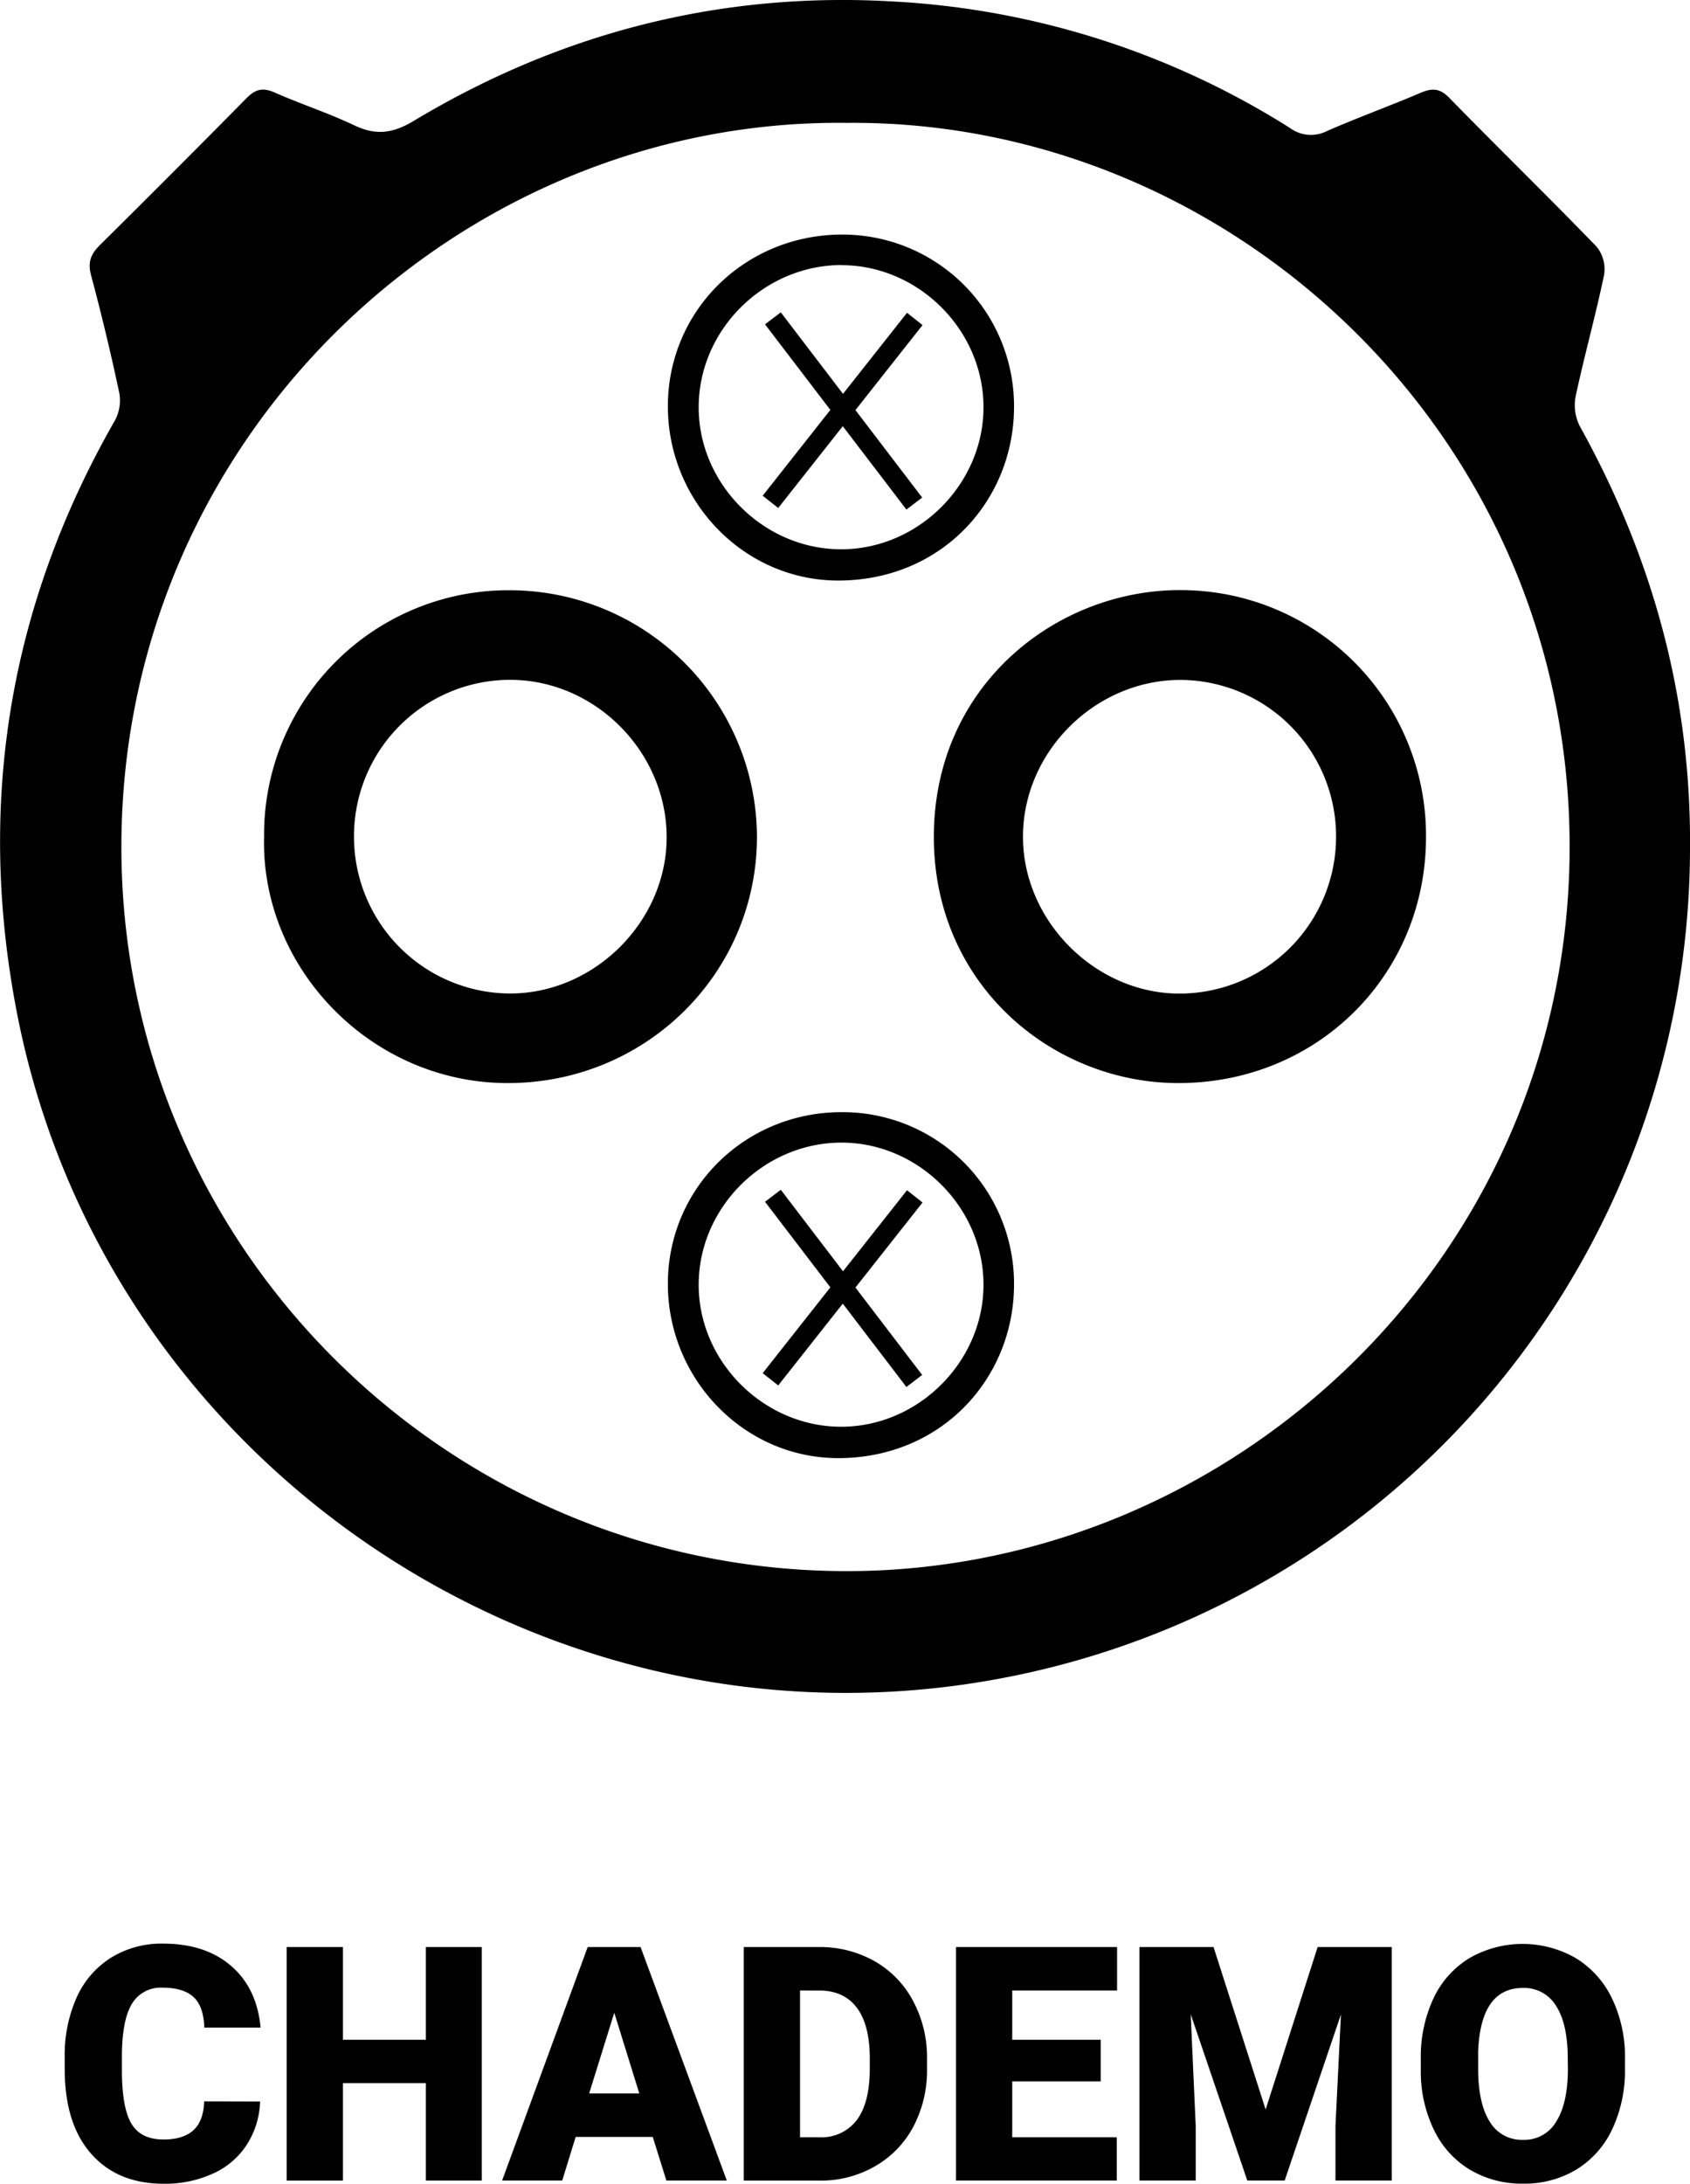 <svg xmlns="http://www.w3.org/2000/svg" viewBox="0 0 360.41 465.45"><g id="Ebene_2" data-name="Ebene 2"><g id="Ebene_1-2" data-name="Ebene 1"><path d="M360.41,180.53A180.2,180.2,0,0,1,213,357.82c-96.46,17.92-190.91-46-209.44-142.21C-5,171.18,1.93,129,24.55,89.54a9,9,0,0,0,.88-5.84c-1.79-8.38-3.78-16.72-6-25-.76-2.82-.07-4.54,1.88-6.47Q37,36.71,52.57,20.93c1.92-1.95,3.46-2.32,6-1.21,5.6,2.47,11.46,4.37,17,7,4.59,2.19,8.19,1.73,12.64-.94C119.65,6.89,153.91-1.84,190.56.32a175.91,175.91,0,0,1,84.51,26.94,7.54,7.54,0,0,0,8,.63c6.6-2.87,13.37-5.33,20-8.15,2.41-1,4-.93,6,1.11,10.42,10.66,21.11,21.07,31.47,31.78a7.66,7.66,0,0,1,1.54,6c-1.81,8.68-4.22,17.24-6.07,25.91a9.92,9.92,0,0,0,.92,6.34C352.41,118.74,360.63,148.52,360.41,180.53ZM180.62,26.19c-82.05-1-154.23,66.09-154.73,153.43C25.4,265,94.73,334.21,179.38,334.87c82.63.65,155-66.31,155.36-153.8C335.06,92.84,262.44,25.46,180.62,26.19Z"/><path d="M56.32,178.27A52.08,52.08,0,0,1,109,125.81a52.76,52.76,0,0,1,52.43,52.6c-.06,29.17-23.84,52.6-53.43,52.44C79,230.7,55.55,206.25,56.32,178.27Zm19.17,0a33.43,33.43,0,0,0,33.27,33.49c18.15,0,33.6-15.58,33.41-33.62s-15.3-33.19-33.32-33.24A33.33,33.33,0,0,0,75.49,178.29Z"/><path d="M304.11,178.39c0,29.52-23.3,52.62-53.09,52.46-26.51-.14-51.92-20.85-51.87-52.57.06-32.48,26.48-52.69,52.81-52.5A52.3,52.3,0,0,1,304.11,178.39Zm-19.18.12a33.34,33.34,0,0,0-33.16-33.59c-18.22,0-33.62,15.31-33.61,33.44,0,17.9,15.37,33.33,33.24,33.42A33.43,33.43,0,0,0,284.93,178.51Z"/><path d="M179.59,237.05a36.55,36.55,0,0,1,36.66,37c-.14,19.62-15.23,36.54-37.13,36.74-20.36.18-36.72-16.83-36.69-37.2S158.92,237,179.59,237.05Zm0,6.49c-16.57-.06-30.5,13.68-30.59,30.15s13.84,30.39,30.35,30.41,30.44-13.92,30.39-30.36S195.85,243.6,179.57,243.54Z"/><polygon points="196.74 256.31 193.43 253.69 179.78 270.97 166.51 253.59 163.15 256.15 177.08 274.39 162.65 292.68 165.96 295.3 179.73 277.86 193.3 295.63 196.66 293.06 182.43 274.43 196.74 256.31"/><path d="M179.59,50a36.55,36.55,0,0,1,36.66,37c-.14,19.62-15.23,36.54-37.13,36.74-20.36.18-36.72-16.83-36.69-37.2S158.92,50,179.59,50Zm0,6.49C163,56.46,149.07,70.2,149,86.68s13.84,30.38,30.35,30.4,30.44-13.92,30.39-30.36S195.85,56.58,179.57,56.52Z"/><polygon points="196.74 69.29 193.43 66.67 179.78 83.95 166.51 66.57 163.15 69.13 177.08 87.37 162.65 105.66 165.96 108.28 179.73 90.84 193.3 108.61 196.66 106.05 182.43 87.41 196.74 69.29"/><path d="M55.47,447.92a18.15,18.15,0,0,1-2.81,9.17,16.74,16.74,0,0,1-7.19,6.17,24.46,24.46,0,0,1-10.58,2.19q-9.81,0-15.45-6.39T13.8,441v-2.46a30.11,30.11,0,0,1,2.55-12.8,19.25,19.25,0,0,1,7.33-8.47,20.4,20.4,0,0,1,11.07-3q9.06,0,14.56,4.77t6.26,13.14h-12c-.09-3-.86-5.2-2.29-6.52s-3.63-2-6.57-2A7.17,7.17,0,0,0,28.19,427q-2.09,3.36-2.19,10.7v3.52q0,8,2,11.38c1.34,2.28,3.63,3.42,6.89,3.42q4.14,0,6.33-1.95c1.45-1.3,2.23-3.36,2.32-6.18Z"/><path d="M102.74,464.77H90.81V444H73.14v20.78h-12V415h12v19.76H90.81V415h11.93Z"/><path d="M139.21,455.47H122.77l-2.87,9.3H107.08L125.33,415h11.28L155,464.77H142.11Zm-13.57-9.26h10.7L131,429Z"/><path d="M158.62,464.77V415h16a23.61,23.61,0,0,1,11.86,3,21,21,0,0,1,8.22,8.45,25.42,25.42,0,0,1,3,12.21v2.29a25.71,25.71,0,0,1-2.88,12.26,21.07,21.07,0,0,1-8.14,8.47,23,23,0,0,1-11.71,3.1Zm12-40.51v31.28h4.17a9.36,9.36,0,0,0,7.93-3.67q2.76-3.67,2.77-10.93v-2.15q0-7.21-2.77-10.87t-8.07-3.66Z"/><path d="M234.74,443.64H215.87v11.9h22.29v9.23H203.88V415h34.35v9.26H215.87v10.5h18.87Z"/><path d="M258.8,415l11.11,34.63L281,415h15.8v49.77h-12V453.15l1.17-23.79-12,35.41H266l-12.07-35.45L255,453.15v11.62h-12V415Z"/><path d="M346.54,440.91a29.39,29.39,0,0,1-2.7,12.89,20,20,0,0,1-7.67,8.63,21.43,21.43,0,0,1-11.33,3,21.65,21.65,0,0,1-11.28-2.92,19.93,19.93,0,0,1-7.67-8.36A28.39,28.39,0,0,1,303,441.7v-2.81a29.48,29.48,0,0,1,2.68-12.9,19.94,19.94,0,0,1,7.69-8.63,22.77,22.77,0,0,1,22.68,0,20.31,20.31,0,0,1,7.71,8.56,28.62,28.62,0,0,1,2.78,12.73Zm-12.2-2.08q0-7.43-2.48-11.27a7.94,7.94,0,0,0-7.09-3.84q-9,0-9.54,13.53l0,3.66q0,7.32,2.43,11.25a7.93,7.93,0,0,0,7.21,3.93,7.83,7.83,0,0,0,7-3.87q2.46-3.86,2.5-11.1Z"/></g></g></svg>
